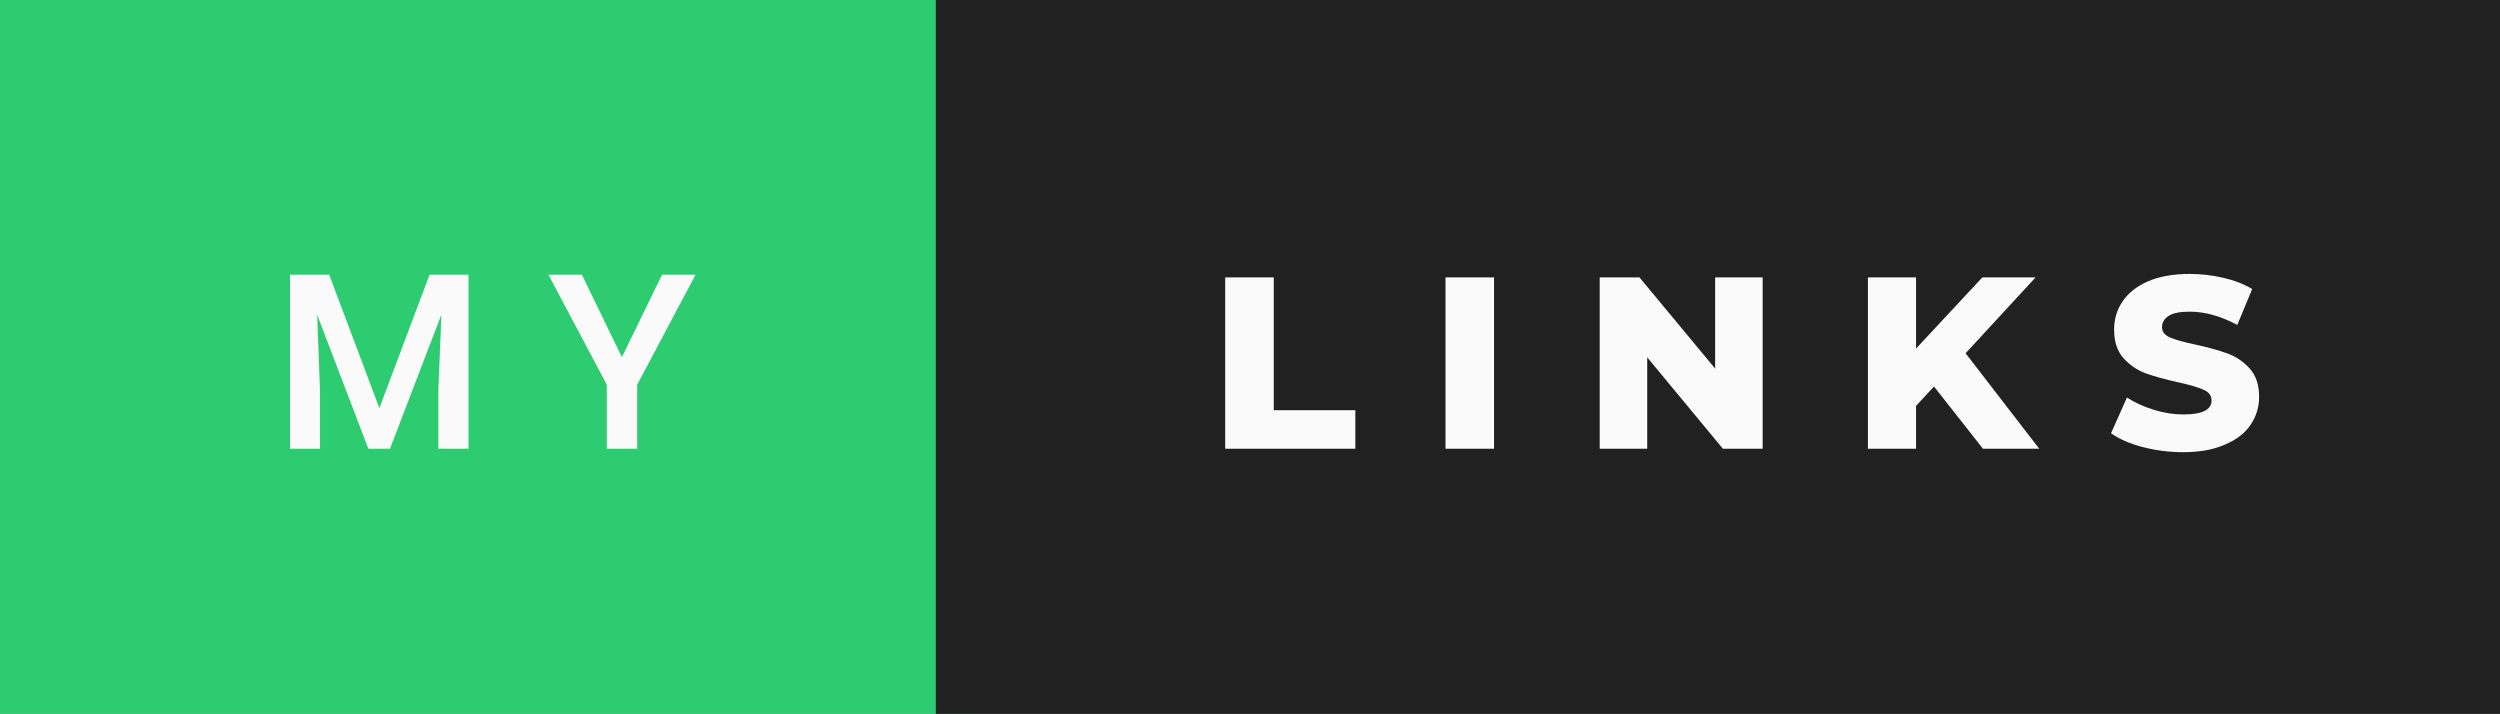 <svg xmlns="http://www.w3.org/2000/svg" width="122.57" height="35" viewBox="0 0 122.57 35"><rect x="0" y="0" width="122.57" height="35" fill="#808080" stroke="none"/><rect class="svg__rect" x="0" y="0" width="47.88" height="35" fill="#2ECC71"/><rect class="svg__rect" x="45.88" y="0" width="76.69" height="35" fill="#212121"/><path class="svg__text" d="M15.69 22L14.22 22L14.22 13.47L16.14 13.47L18.60 20.01L21.06 13.47L22.97 13.47L22.97 22L21.49 22L21.49 19.19L21.64 15.43L19.12 22L18.06 22L15.55 15.43L15.69 19.19L15.69 22ZM29.75 18.86L26.89 13.47L28.53 13.47L30.49 17.51L32.46 13.47L34.10 13.47L31.24 18.86L31.24 22L29.75 22L29.75 18.86Z" fill="#FAFAFA"/><path class="svg__text" d="M66.45 22L60.07 22L60.07 13.60L62.45 13.60L62.45 20.11L66.45 20.11L66.45 22ZM73.25 22L70.87 22L70.87 13.60L73.25 13.60L73.25 22ZM80.76 22L78.43 22L78.43 13.60L80.38 13.60L84.09 18.07L84.09 13.60L86.42 13.60L86.42 22L84.47 22L80.76 17.52L80.76 22ZM93.94 22L91.58 22L91.58 13.60L93.94 13.60L93.94 17.09L97.19 13.60L99.80 13.60L96.37 17.32L99.98 22L97.22 22L94.82 18.95L93.94 19.90L93.94 22ZM103.50 21.24L103.50 21.24L104.28 19.49Q104.85 19.86 105.59 20.09Q106.33 20.32 107.05 20.32L107.05 20.32Q108.42 20.32 108.43 19.64L108.43 19.64Q108.43 19.28 108.04 19.11Q107.65 18.93 106.78 18.74L106.78 18.74Q105.83 18.53 105.19 18.30Q104.56 18.06 104.10 17.55Q103.65 17.03 103.65 16.16L103.65 16.16Q103.65 15.39 104.07 14.77Q104.49 14.15 105.32 13.79Q106.16 13.43 107.36 13.43L107.36 13.43Q108.19 13.43 109.00 13.62Q109.80 13.80 110.42 14.17L110.42 14.17L109.69 15.93Q108.48 15.28 107.35 15.28L107.35 15.28Q106.64 15.28 106.32 15.49Q106.00 15.70 106.00 16.04L106.00 16.04Q106.00 16.37 106.38 16.54Q106.77 16.71 107.62 16.89L107.62 16.89Q108.58 17.10 109.21 17.33Q109.84 17.56 110.30 18.07Q110.76 18.58 110.76 19.46L110.76 19.46Q110.76 20.21 110.34 20.83Q109.93 21.44 109.08 21.80Q108.24 22.17 107.04 22.17L107.04 22.17Q106.02 22.17 105.06 21.92Q104.10 21.67 103.50 21.24Z" fill="#FAFAFA" x="58.88"/></svg>